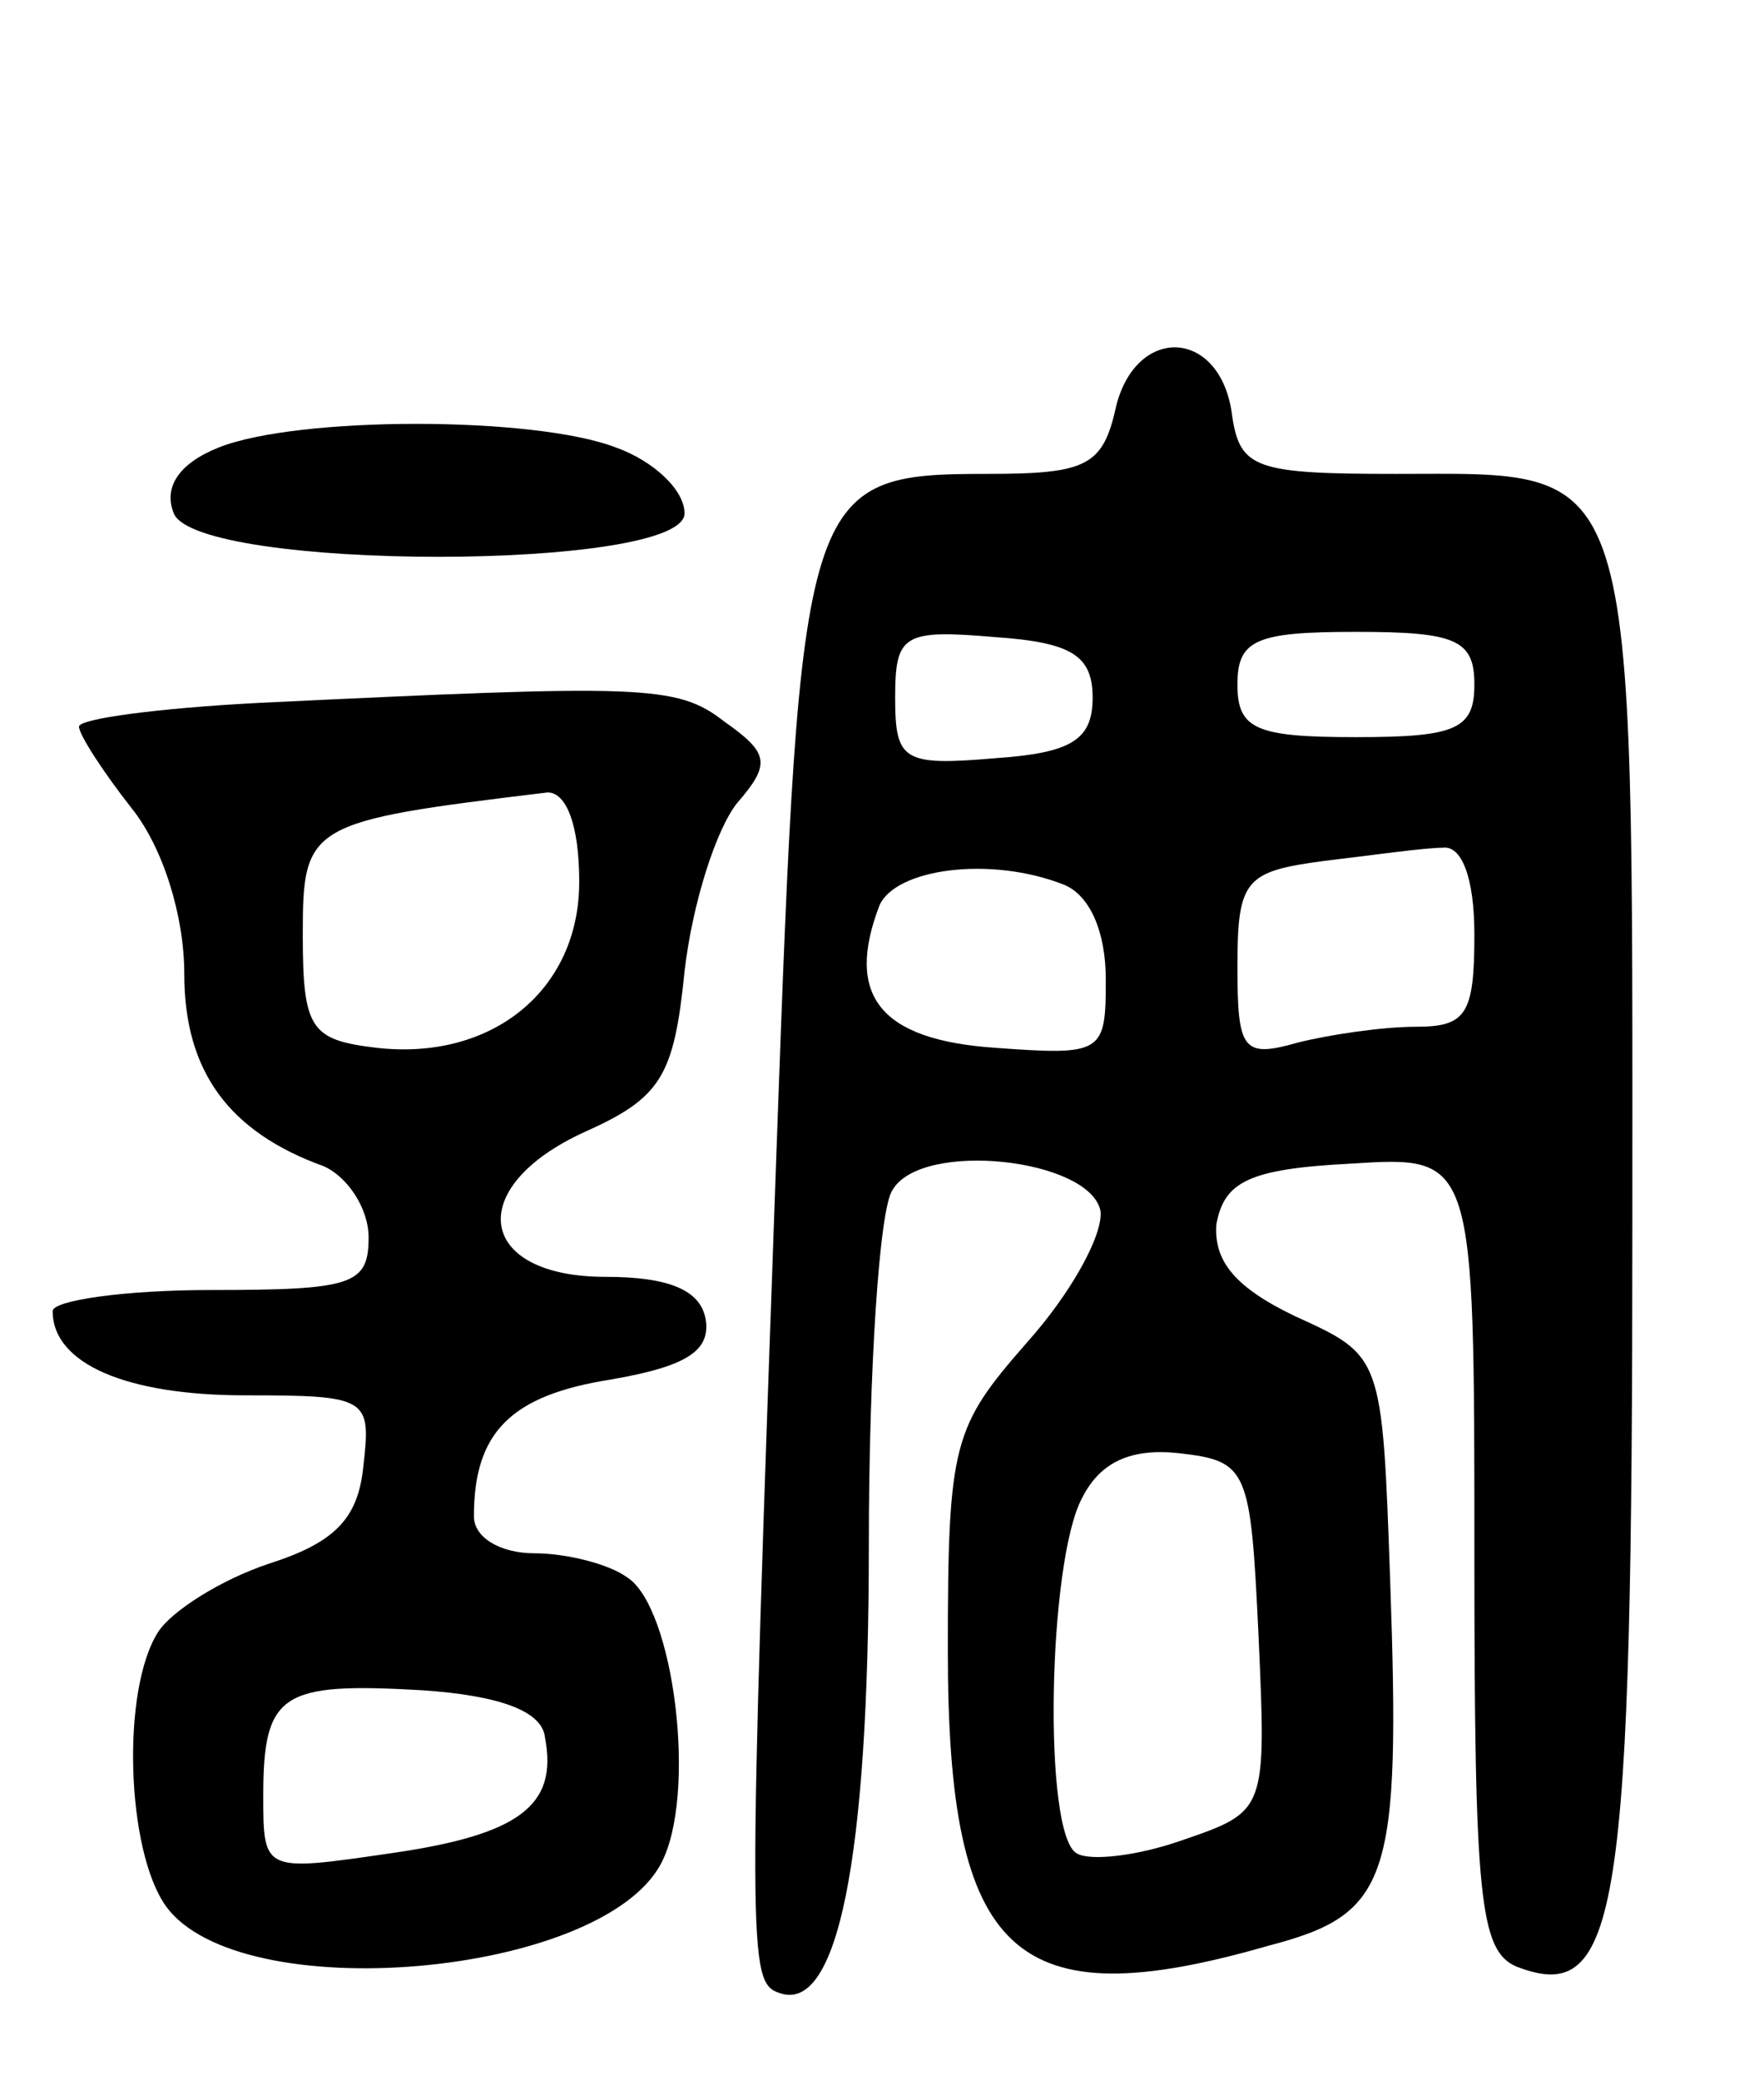<svg version="1.0" xmlns="http://www.w3.org/2000/svg"
 width="67pt" height="79pt" viewBox="0 0 67 79"
 preserveAspectRatio="xMidYMid meet">
<g transform="translate(0,79) scale(0.1,-0.1)"
fill="#000000" stroke="none">
<path d="M424 636 c-5 -23 -11 -26 -49 -26 -70 0 -71 -5 -80 -255 -11 -308
-11 -318 1 -322 22 -8 34 50 34 170 0 67 4 128 9 135 11 19 75 12 79 -8 1 -9
-11 -31 -28 -50 -28 -32 -30 -38 -30 -117 0 -116 25 -140 122 -112 46 12 50
25 46 139 -3 85 -3 85 -36 100 -23 11 -31 21 -30 35 3 16 12 21 51 23 47 3 47
3 47 -148 0 -131 2 -151 16 -157 39 -15 44 19 44 283 0 294 3 284 -90 284 -53
0 -59 2 -62 22 -4 33 -36 35 -44 4z m-9 -111 c0 -16 -8 -21 -37 -23 -35 -3
-38 -1 -38 23 0 24 3 26 38 23 29 -2 37 -7 37 -23z m145 5 c0 -17 -7 -20 -45
-20 -38 0 -45 3 -45 20 0 17 7 20 45 20 38 0 45 -3 45 -20z m0 -95 c0 -30 -3
-35 -22 -35 -13 0 -33 -3 -45 -6 -21 -6 -23 -3 -23 29 0 33 3 36 33 40 17 2
38 5 45 5 7 1 12 -11 12 -33z m-156 19 c10 -4 16 -18 16 -36 0 -28 -1 -29 -42
-26 -44 3 -57 20 -44 54 6 14 42 19 70 8z m74 -285 c3 -67 3 -67 -29 -78 -17
-6 -35 -8 -40 -5 -13 7 -11 111 2 135 7 14 19 19 37 17 26 -3 27 -6 30 -69z"/>
<path d="M83 620 c-15 -6 -21 -15 -17 -25 9 -22 194 -22 194 0 0 9 -12 20 -26
25 -31 12 -121 12 -151 0z"/>
<path d="M98 523 c-38 -2 -68 -6 -68 -9 0 -3 9 -17 20 -31 12 -15 20 -41 20
-63 0 -37 17 -60 53 -73 9 -4 17 -16 17 -27 0 -18 -6 -20 -60 -20 -33 0 -60
-4 -60 -8 0 -20 28 -32 73 -32 47 0 48 -1 45 -27 -2 -20 -11 -29 -36 -37 -18
-6 -37 -18 -42 -26 -14 -22 -12 -83 3 -104 28 -39 165 -27 188 16 14 26 5 98
-13 109 -7 5 -23 9 -35 9 -13 0 -23 6 -23 14 0 32 14 46 52 52 29 5 38 11 36
23 -2 11 -14 16 -38 16 -49 0 -54 34 -8 55 29 13 34 21 38 61 3 26 12 54 20
64 13 15 12 19 -5 31 -18 14 -31 14 -177 7z m122 -68 c0 -41 -33 -68 -77 -63
-25 3 -28 7 -28 43 0 42 2 43 93 54 7 0 12 -12 12 -34z m-13 -325 c5 -26 -10
-37 -59 -44 -48 -7 -48 -7 -48 22 0 39 7 43 60 40 30 -2 46 -8 47 -18z"/>
</g>
</svg>
